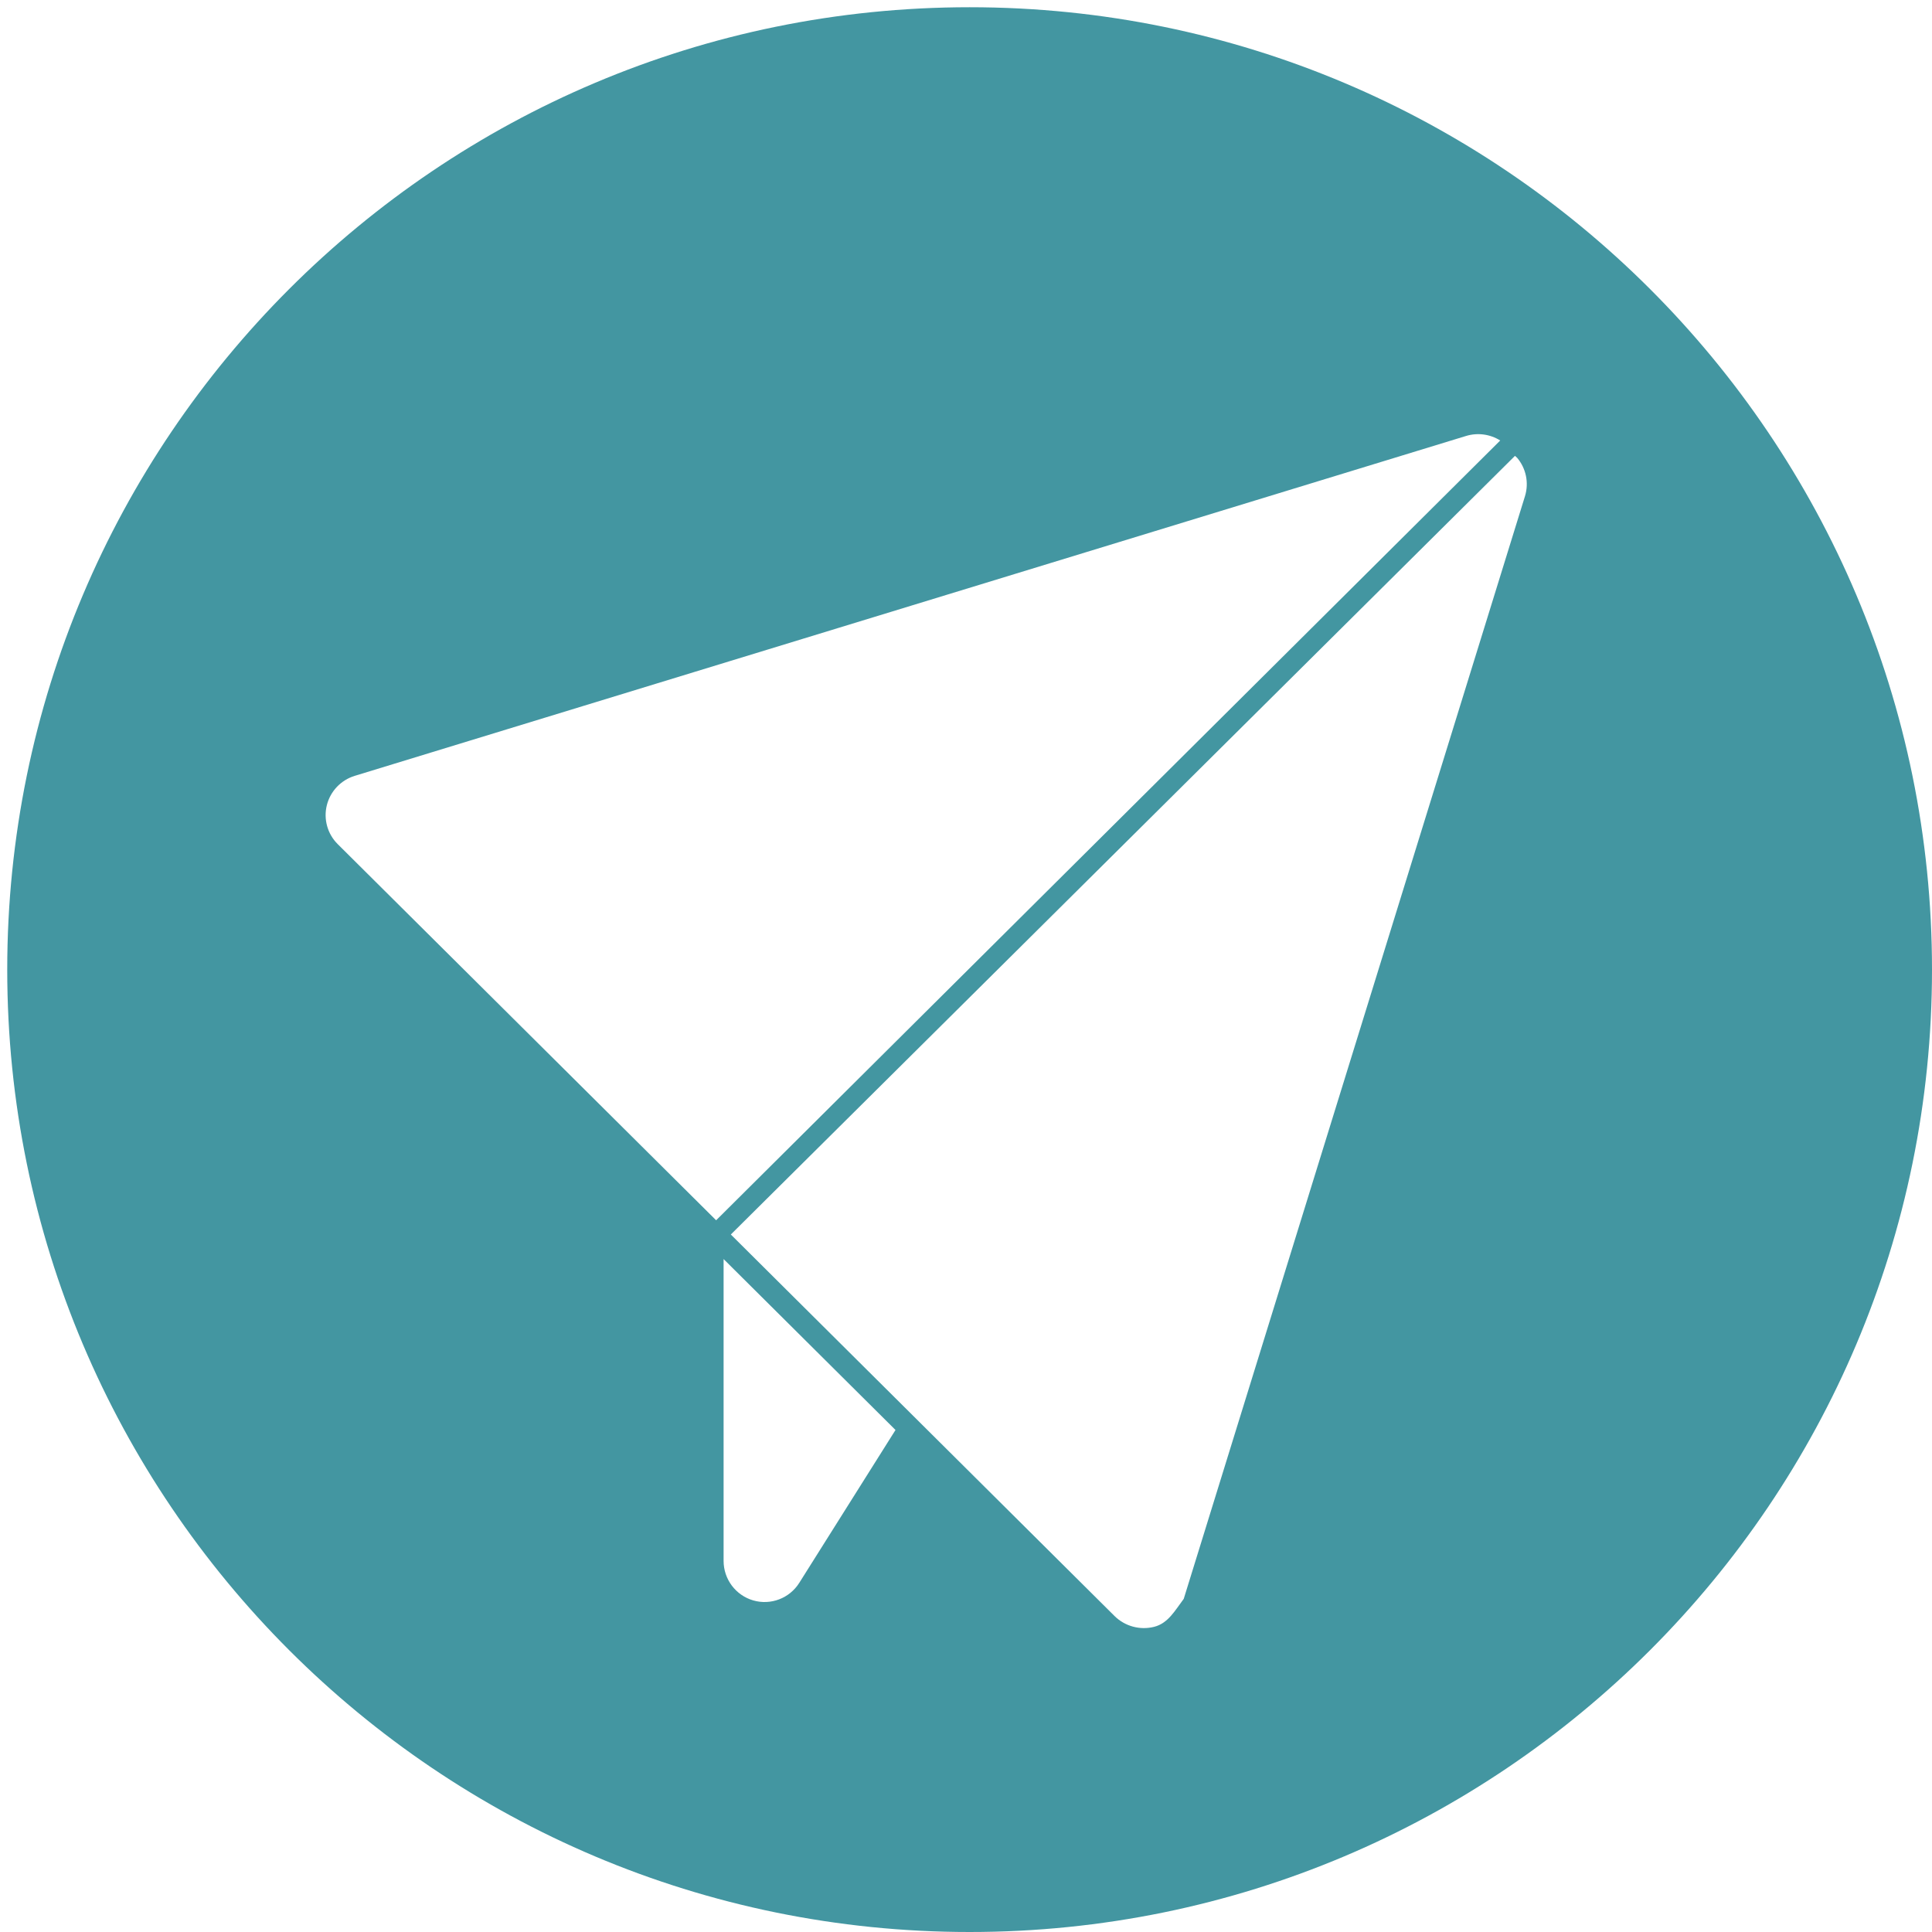 <svg width="267" height="267" viewBox="0 0 267 267" fill="none" xmlns="http://www.w3.org/2000/svg">
<path d="M134 1C207.454 1 267 60.546 267 134C267 207.454 207.454 267 134 267C60.546 267 1 207.454 1 134C1 60.546 60.546 1 134 1ZM101 170.607L154.019 223.324C155.446 224.743 157.518 225.315 159.477 224.831C161.436 224.348 162.381 222.566 163.591 220.96L210.748 68.579C211.318 66.732 210.904 64.738 209.672 63.273C209.564 63.184 209.462 63.092 209.368 63L101 170.607ZM100 215.71C100 218.242 101.668 220.469 104.091 221.174C106.514 221.877 109.109 220.889 110.457 218.749C114.194 212.812 118.738 205.595 123.757 197.622L100 174V215.71ZM207.329 60.875C205.938 60.005 204.216 59.758 202.605 60.251C171.424 69.787 78.502 98.205 49.035 107.218C47.119 107.802 45.652 109.344 45.169 111.276C44.686 113.209 45.257 115.253 46.675 116.662C57.034 126.959 77.93 147.729 98.969 168.641L207.329 60.875Z" fill="#4396A1"/>
</svg>
